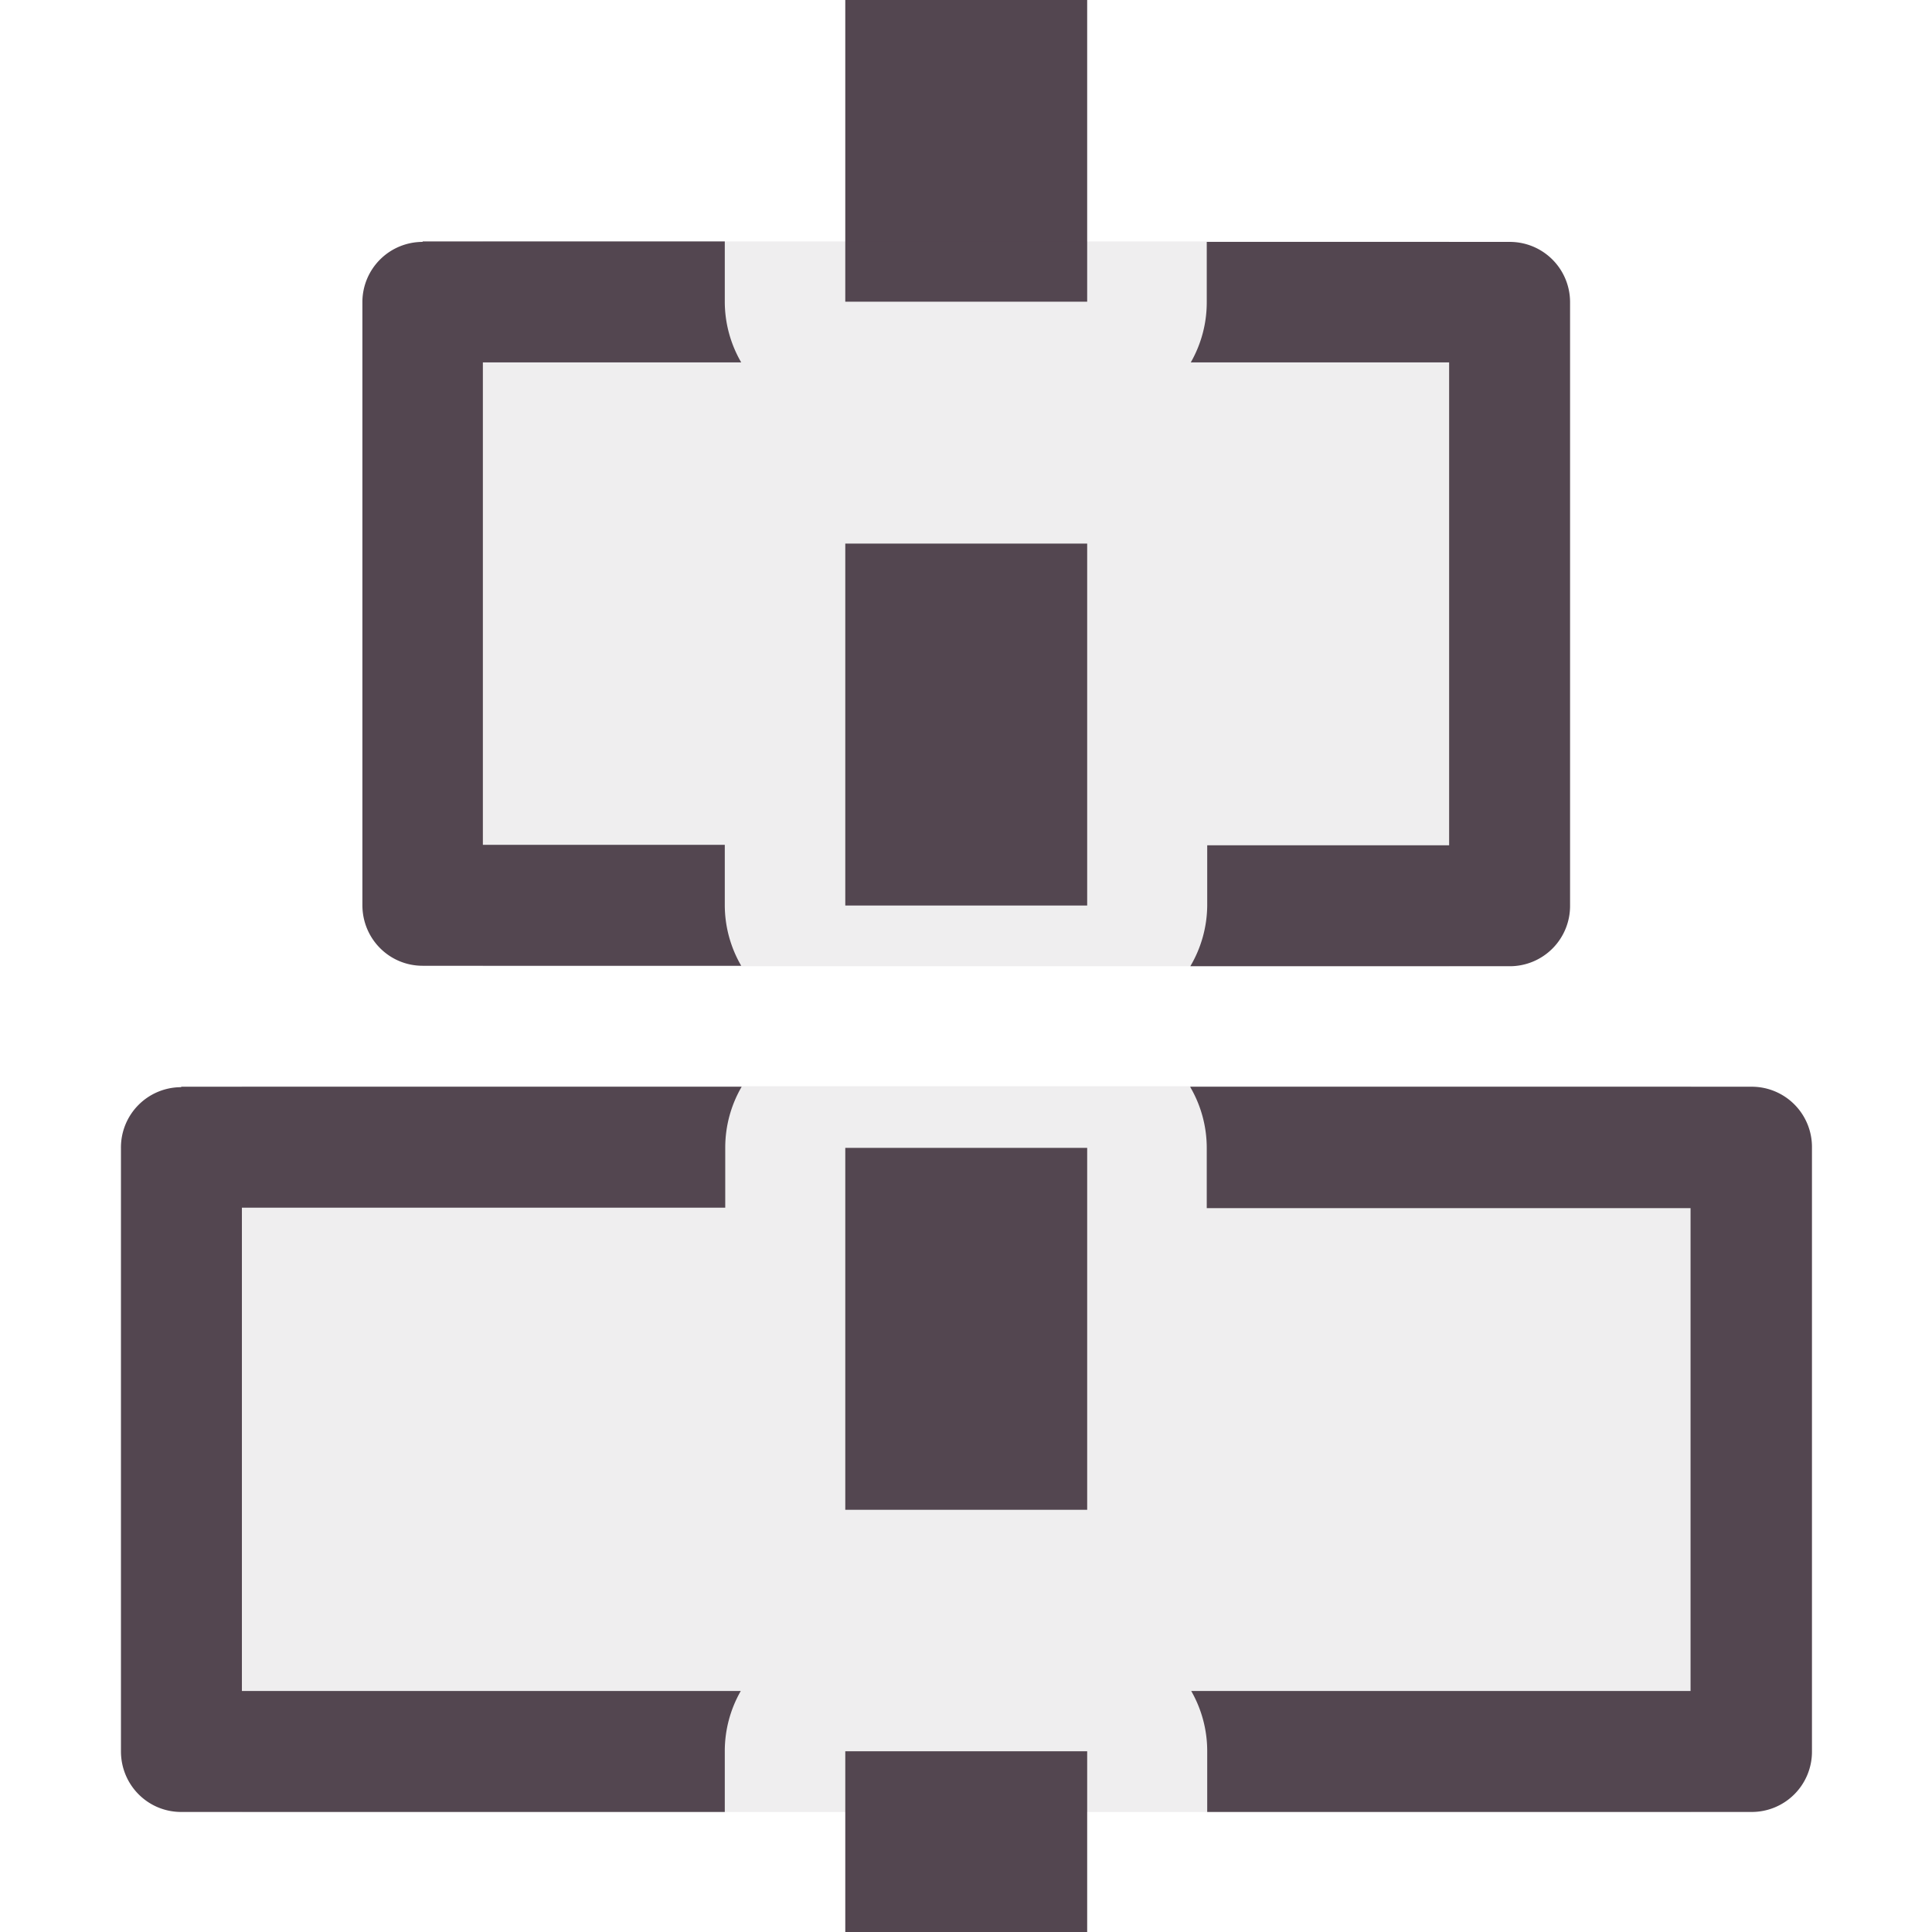 <svg xmlns="http://www.w3.org/2000/svg" width="16" height="16" viewBox="0 0 4.233 4.233" fill="#534650" xmlns:v="https://vecta.io/nano"><path d="M1.852 0v.661h.53V0h-.53zM.926.53A.132.132 0 0 0 .794.66v1.323c0 .074.059.133.132.133h.698a.265.265 0 0 1-.036-.133v-.132h-.53V.794h.566a.265.265 0 0 1-.036-.132V.529H.926zm1.718 0v.132a.265.265 0 0 1-.035.132h.566v1.058h-.53v.132a.265.265 0 0 1-.037.133h.7a.132.132 0 0 0 .132-.133V.661A.132.132 0 0 0 3.307.53h-.663zm-.792.66v.794h.53v-.793h-.53zM.397 2.382a.132.132 0 0 0-.132.133v1.322c0 .074.059.133.132.133h1.191v-.133a.265.265 0 0 1 .035-.132H.53V2.646h1.059v-.132a.265.265 0 0 1 .036-.133H.397zm2.211 0a.265.265 0 0 1 .036.133v.132h1.06v1.058H2.61a.265.265 0 0 1 .035.132v.133h1.192a.132.132 0 0 0 .133-.133V2.514a.132.132 0 0 0-.133-.133H2.608zm-.756.133v.793h.53v-.793h-.53zm0 1.322v.397h.53v-.397h-.53z"/><path d="M1.058.53v1.587h2.117V.529H1.058zM.53 2.38V3.97h3.175V2.38H.53z" opacity=".1" fill-opacity=".931"/></svg>